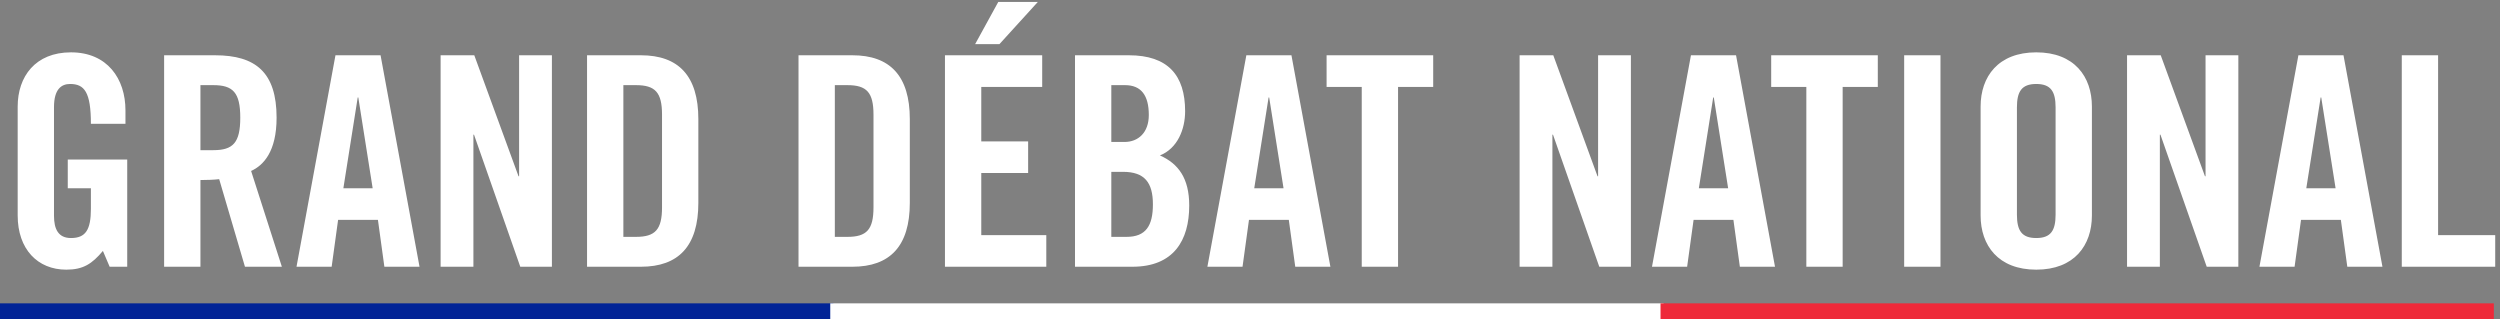 <?xml version="1.0" encoding="UTF-8"?>
<svg width="478px" height="61px" viewBox="0 0 478 61" version="1.1" xmlns="http://www.w3.org/2000/svg" xmlns:xlink="http://www.w3.org/1999/xlink">
    <rect x="0" y="0" width="478" height="61" fill="#808080" stroke="none"/>
    <!-- Generator: Sketch 52.6 (67491) - http://www.bohemiancoding.com/sketch -->
    <title>logo outline</title>
    <desc>Created with Sketch.</desc>
    <g id="Home" stroke="none" stroke-width="1" fill="none" fill-rule="evenodd">
        <g id="logo-outline">
            <path d="M12.956,35.992 L12.956,30.504 L24.324,30.504 L24.324,51 L20.964,51 L19.676,47.976 C17.604,50.44 15.924,51.56 12.676,51.56 C7.188,51.56 3.38,47.64 3.38,41.2 L3.38,20.368 C3.38,14.656 6.74,10.008 13.572,10.008 C20.516,10.008 23.988,15.048 23.988,21.096 L23.988,23.672 L17.38,23.672 C17.38,17.624 16.148,16.056 13.404,16.056 C11.724,16.056 10.324,17.064 10.324,20.48 L10.324,41.256 C10.324,43.832 11.164,45.512 13.572,45.512 C16.372,45.512 17.38,43.944 17.38,39.912 L17.38,35.992 L12.956,35.992 Z M38.324,16.28 L38.324,28.712 L40.788,28.712 C44.54,28.712 45.94,27.312 45.94,22.496 C45.94,17.68 44.54,16.28 40.788,16.28 L38.324,16.28 Z M38.324,34.424 L38.324,51 L31.38,51 L31.38,10.568 L41.124,10.568 C48.908,10.568 52.884,13.872 52.884,22.496 C52.884,28.992 50.364,31.624 48.012,32.688 L53.892,51 L46.836,51 L41.908,34.256 C41.012,34.368 39.556,34.424 38.324,34.424 Z M68.396,18.632 L65.652,35.992 L71.252,35.992 L68.508,18.632 L68.396,18.632 Z M64.644,42.04 L63.412,51 L56.692,51 L64.14,10.568 L72.764,10.568 L80.212,51 L73.492,51 L72.26,42.04 L64.644,42.04 Z M90.516,51 L84.244,51 L84.244,10.568 L90.684,10.568 L99.14,33.696 L99.252,33.696 L99.252,10.568 L105.524,10.568 L105.524,51 L99.476,51 L90.628,25.744 L90.516,25.744 L90.516,51 Z M119.188,16.28 L119.188,45.288 L121.596,45.288 C125.292,45.288 126.58,43.888 126.58,39.632 L126.58,21.936 C126.58,17.68 125.292,16.28 121.596,16.28 L119.188,16.28 Z M112.244,51 L112.244,10.568 L122.548,10.568 C129.716,10.568 133.524,14.488 133.524,22.776 L133.524,38.792 C133.524,47.08 129.716,51 122.548,51 L112.244,51 Z M159.62,16.28 L159.62,45.288 L162.028,45.288 C165.724,45.288 167.012,43.888 167.012,39.632 L167.012,21.936 C167.012,17.68 165.724,16.28 162.028,16.28 L159.62,16.28 Z M152.676,51 L152.676,10.568 L162.98,10.568 C170.148,10.568 173.956,14.488 173.956,22.776 L173.956,38.792 C173.956,47.08 170.148,51 162.98,51 L152.676,51 Z M200.052,51 L180.676,51 L180.676,10.568 L199.268,10.568 L199.268,16.616 L187.62,16.616 L187.62,27.032 L196.58,27.032 L196.58,33.08 L187.62,33.08 L187.62,44.952 L200.052,44.952 L200.052,51 Z M198.428,0.376 L191.092,8.44 L186.444,8.44 L190.868,0.376 L198.428,0.376 Z M212.484,32.856 L212.484,45.288 L215.396,45.288 C219.092,45.288 220.436,43.16 220.436,39.072 C220.436,34.928 218.868,32.856 214.724,32.856 L212.484,32.856 Z M212.484,16.28 L212.484,27.144 L215.004,27.144 C217.636,27.144 219.652,25.352 219.652,21.992 C219.652,18.24 218.196,16.28 215.116,16.28 L212.484,16.28 Z M205.54,51 L205.54,10.568 L215.844,10.568 C223.292,10.568 226.596,14.376 226.596,21.264 C226.596,24.736 225.14,28.376 221.78,29.72 C225.308,31.288 227.38,34.088 227.38,39.296 C227.38,45.96 224.412,51 216.516,51 L205.54,51 Z M242.556,18.632 L239.812,35.992 L245.412,35.992 L242.668,18.632 L242.556,18.632 Z M238.804,42.04 L237.572,51 L230.852,51 L238.3,10.568 L246.924,10.568 L254.372,51 L247.652,51 L246.42,42.04 L238.804,42.04 Z M260.364,51 L260.364,16.616 L253.644,16.616 L253.644,10.568 L274.028,10.568 L274.028,16.616 L267.308,16.616 L267.308,51 L260.364,51 Z M296.82,51 L290.548,51 L290.548,10.568 L296.988,10.568 L305.444,33.696 L305.556,33.696 L305.556,10.568 L311.828,10.568 L311.828,51 L305.78,51 L296.932,25.744 L296.82,25.744 L296.82,51 Z M327.564,18.632 L324.82,35.992 L330.42,35.992 L327.676,18.632 L327.564,18.632 Z M323.812,42.04 L322.58,51 L315.86,51 L323.308,10.568 L331.932,10.568 L339.38,51 L332.66,51 L331.428,42.04 L323.812,42.04 Z M345.372,51 L345.372,16.616 L338.652,16.616 L338.652,10.568 L359.036,10.568 L359.036,16.616 L352.316,16.616 L352.316,51 L345.372,51 Z M371.02,51 L364.076,51 L364.076,10.568 L371.02,10.568 L371.02,51 Z M378.692,41.2 L378.692,20.368 C378.692,14.656 382.052,10.008 389.332,10.008 C396.612,10.008 399.972,14.656 399.972,20.368 L399.972,41.2 C399.972,46.912 396.612,51.56 389.332,51.56 C382.052,51.56 378.692,46.912 378.692,41.2 Z M385.636,20.536 L385.636,41.032 C385.636,44.056 386.532,45.512 389.332,45.512 C392.132,45.512 393.028,44.056 393.028,41.032 L393.028,20.536 C393.028,17.512 392.132,16.056 389.332,16.056 C386.532,16.056 385.636,17.512 385.636,20.536 Z M412.964,51 L406.692,51 L406.692,10.568 L413.132,10.568 L421.588,33.696 L421.7,33.696 L421.7,10.568 L427.972,10.568 L427.972,51 L421.924,51 L413.076,25.744 L412.964,25.744 L412.964,51 Z M443.708,18.632 L440.964,35.992 L446.564,35.992 L443.82,18.632 L443.708,18.632 Z M439.956,42.04 L438.724,51 L432.004,51 L439.452,10.568 L448.076,10.568 L455.524,51 L448.804,51 L447.572,42.04 L439.956,42.04 Z M477.084,51 L459.22,51 L459.22,10.568 L466.164,10.568 L466.164,44.952 L477.084,44.952 L477.084,51 Z" id="Grand-débat-national" fill="#FFFFFF"></path>
            <g id="Group-14" transform="translate(0, 58)" fill-rule="nonzero">
                <rect id="Rectangle" fill="#012396" x="-6.03961325e-13" y="0" width="159.333" height="3"></rect>
                <rect id="Rectangle" fill="#FFFFFF" x="158.745" y="0" width="159.333" height="3"></rect>
                <rect id="Rectangle" fill="#EE2939" x="317.491" y="0" width="159.333" height="3"></rect>
            </g>
        </g>
    </g>
</svg>